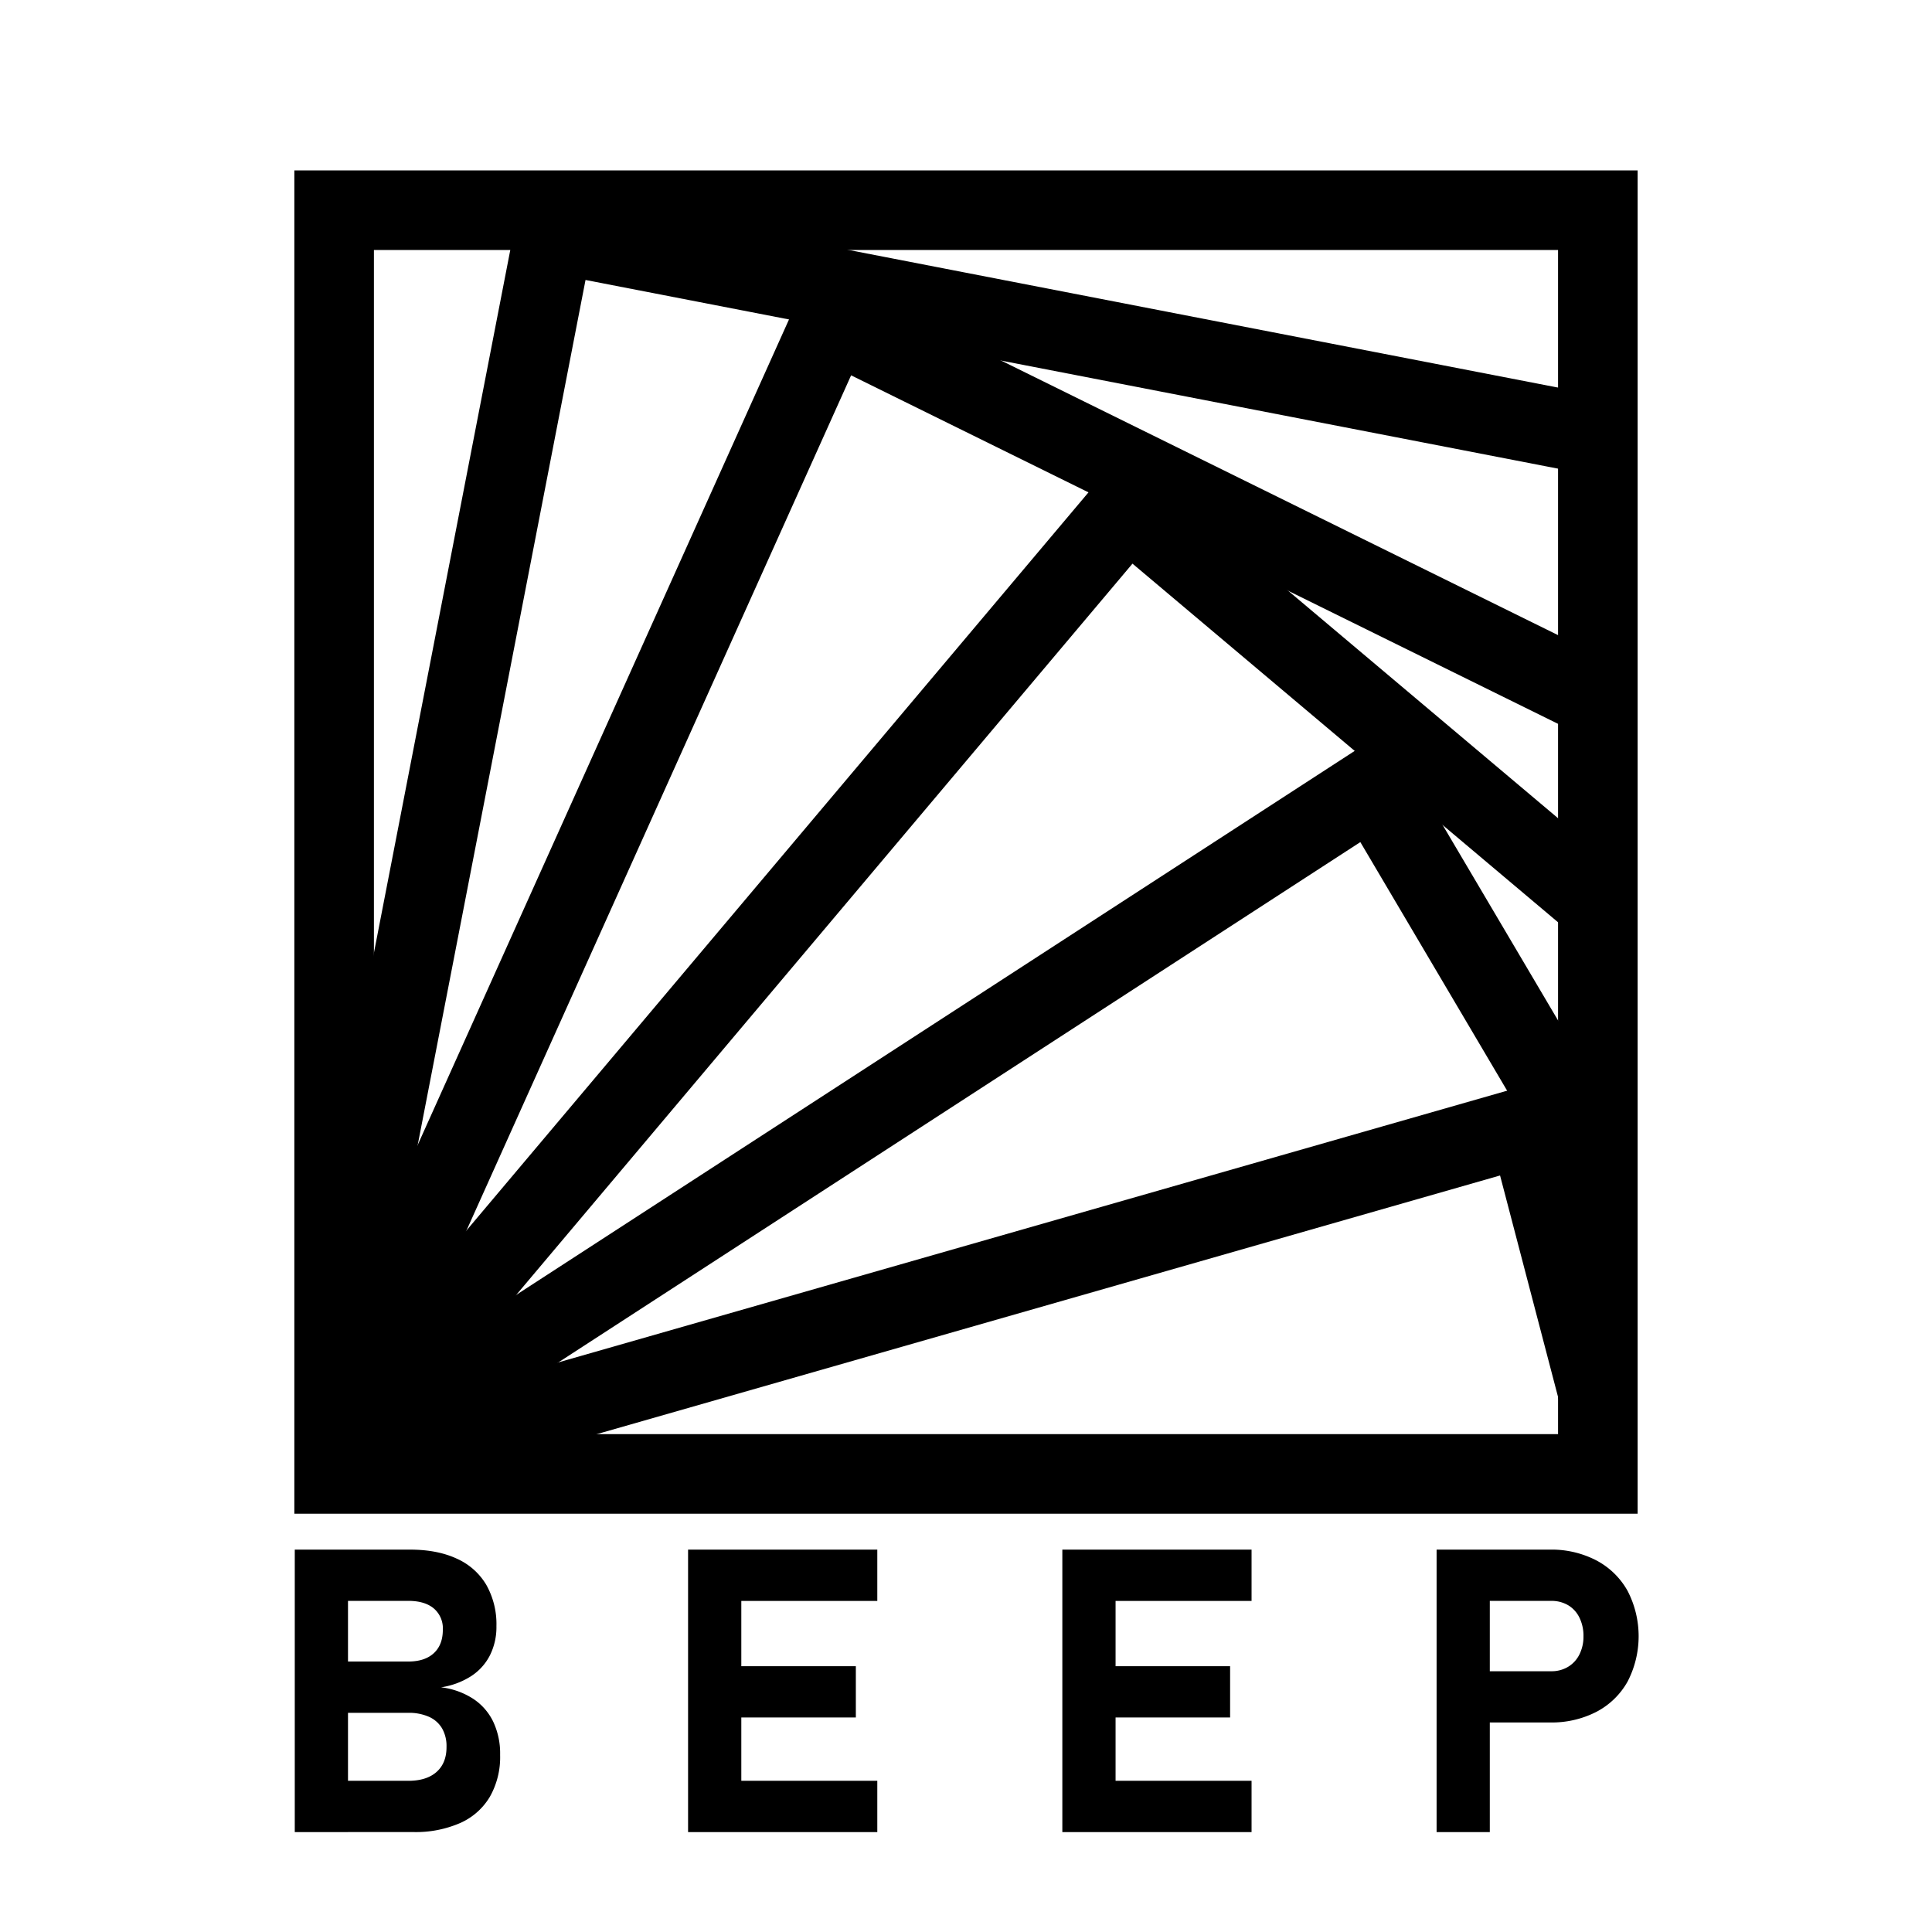 <svg id="Слой_1" data-name="Слой 1" xmlns="http://www.w3.org/2000/svg" xmlns:xlink="http://www.w3.org/1999/xlink" viewBox="0 0 728.38 728.38"><defs><style>.cls-1,.cls-3{fill:none;}.cls-2{clip-path:url(#clip-path);}.cls-3{stroke:#000;stroke-miterlimit:10;stroke-width:30px;}</style><clipPath id="clip-path"><rect class="cls-1" x="118.14" y="79.25" width="476.43" height="476.43"/></clipPath></defs><path d="M111.13,584.22H131.2v106.5H111.13Zm8.79,87.16h34q6.89,0,10.65-3.33t3.77-9.34v-.22a13.34,13.34,0,0,0-1.68-6.88,10.76,10.76,0,0,0-4.94-4.36,18.59,18.59,0,0,0-7.8-1.5h-34V626.41h34q6.22,0,9.63-3.15t3.4-8.86a9.83,9.83,0,0,0-3.4-8q-3.4-2.86-9.63-2.86h-34V584.22h34.65q10.32,0,17.65,3.41a24.51,24.51,0,0,1,11.13,9.89,30.18,30.18,0,0,1,3.81,15.56,23.79,23.79,0,0,1-2.46,11,20.36,20.36,0,0,1-7.14,7.88,28.92,28.92,0,0,1-11.28,4.17,28.4,28.4,0,0,1,12.05,4.29,21.49,21.49,0,0,1,7.62,8.68,28,28,0,0,1,2.6,12.37v.22a30.28,30.28,0,0,1-3.85,15.68,24.58,24.58,0,0,1-11.2,9.92,41.88,41.88,0,0,1-17.69,3.41H119.92Z"/><path d="M259.41,584.22h20.07v106.5H259.41Zm7.25,0h64.09v19.34H266.66Zm0,43.95h56V647.5h-56Zm0,43.21h64.09v19.34H266.66Z"/><path d="M400.51,584.22h20.07v106.5H400.51Zm7.25,0h64.09v19.34H407.76Zm0,43.95h56V647.5h-56Zm0,43.21h64.09v19.34H407.76Z"/><path d="M541.61,584.22h20.06v106.5H541.61Zm9.15,45.85h34.06a12,12,0,0,0,6.33-1.65,11.23,11.23,0,0,0,4.29-4.65,14.93,14.93,0,0,0,1.54-6.88,15.43,15.43,0,0,0-1.51-7,11,11,0,0,0-4.24-4.69,12.21,12.21,0,0,0-6.41-1.65H550.76V584.22h33.55a36.57,36.57,0,0,1,17.54,4.07,28.88,28.88,0,0,1,11.75,11.46,37.15,37.15,0,0,1,0,34.24,28.66,28.66,0,0,1-11.75,11.39,36.79,36.79,0,0,1-17.54,4H550.76Z"/><g class="cls-2"><polygon class="cls-3" points="571.25 702.93 118.14 555.68 208.88 87.97 676.59 178.71 571.25 702.93"/><polygon class="cls-3" points="503.55 835.76 118.14 555.68 313.57 121.18 756.26 339.42 503.55 835.76"/><polygon class="cls-3" points="398.12 941.17 118.14 555.68 425.15 191.36 789.47 498.38 398.12 941.17"/><polygon class="cls-3" points="265.27 1008.83 118.14 555.68 517.82 296.38 770.49 724.26 265.27 1008.83"/><polygon class="cls-3" points="141.35 1031.55 118.14 555.68 576.16 424.52 699.61 896.08 141.35 1031.55"/></g><rect class="cls-3" x="125.97" y="79.25" width="476.43" height="476.43"/></svg>